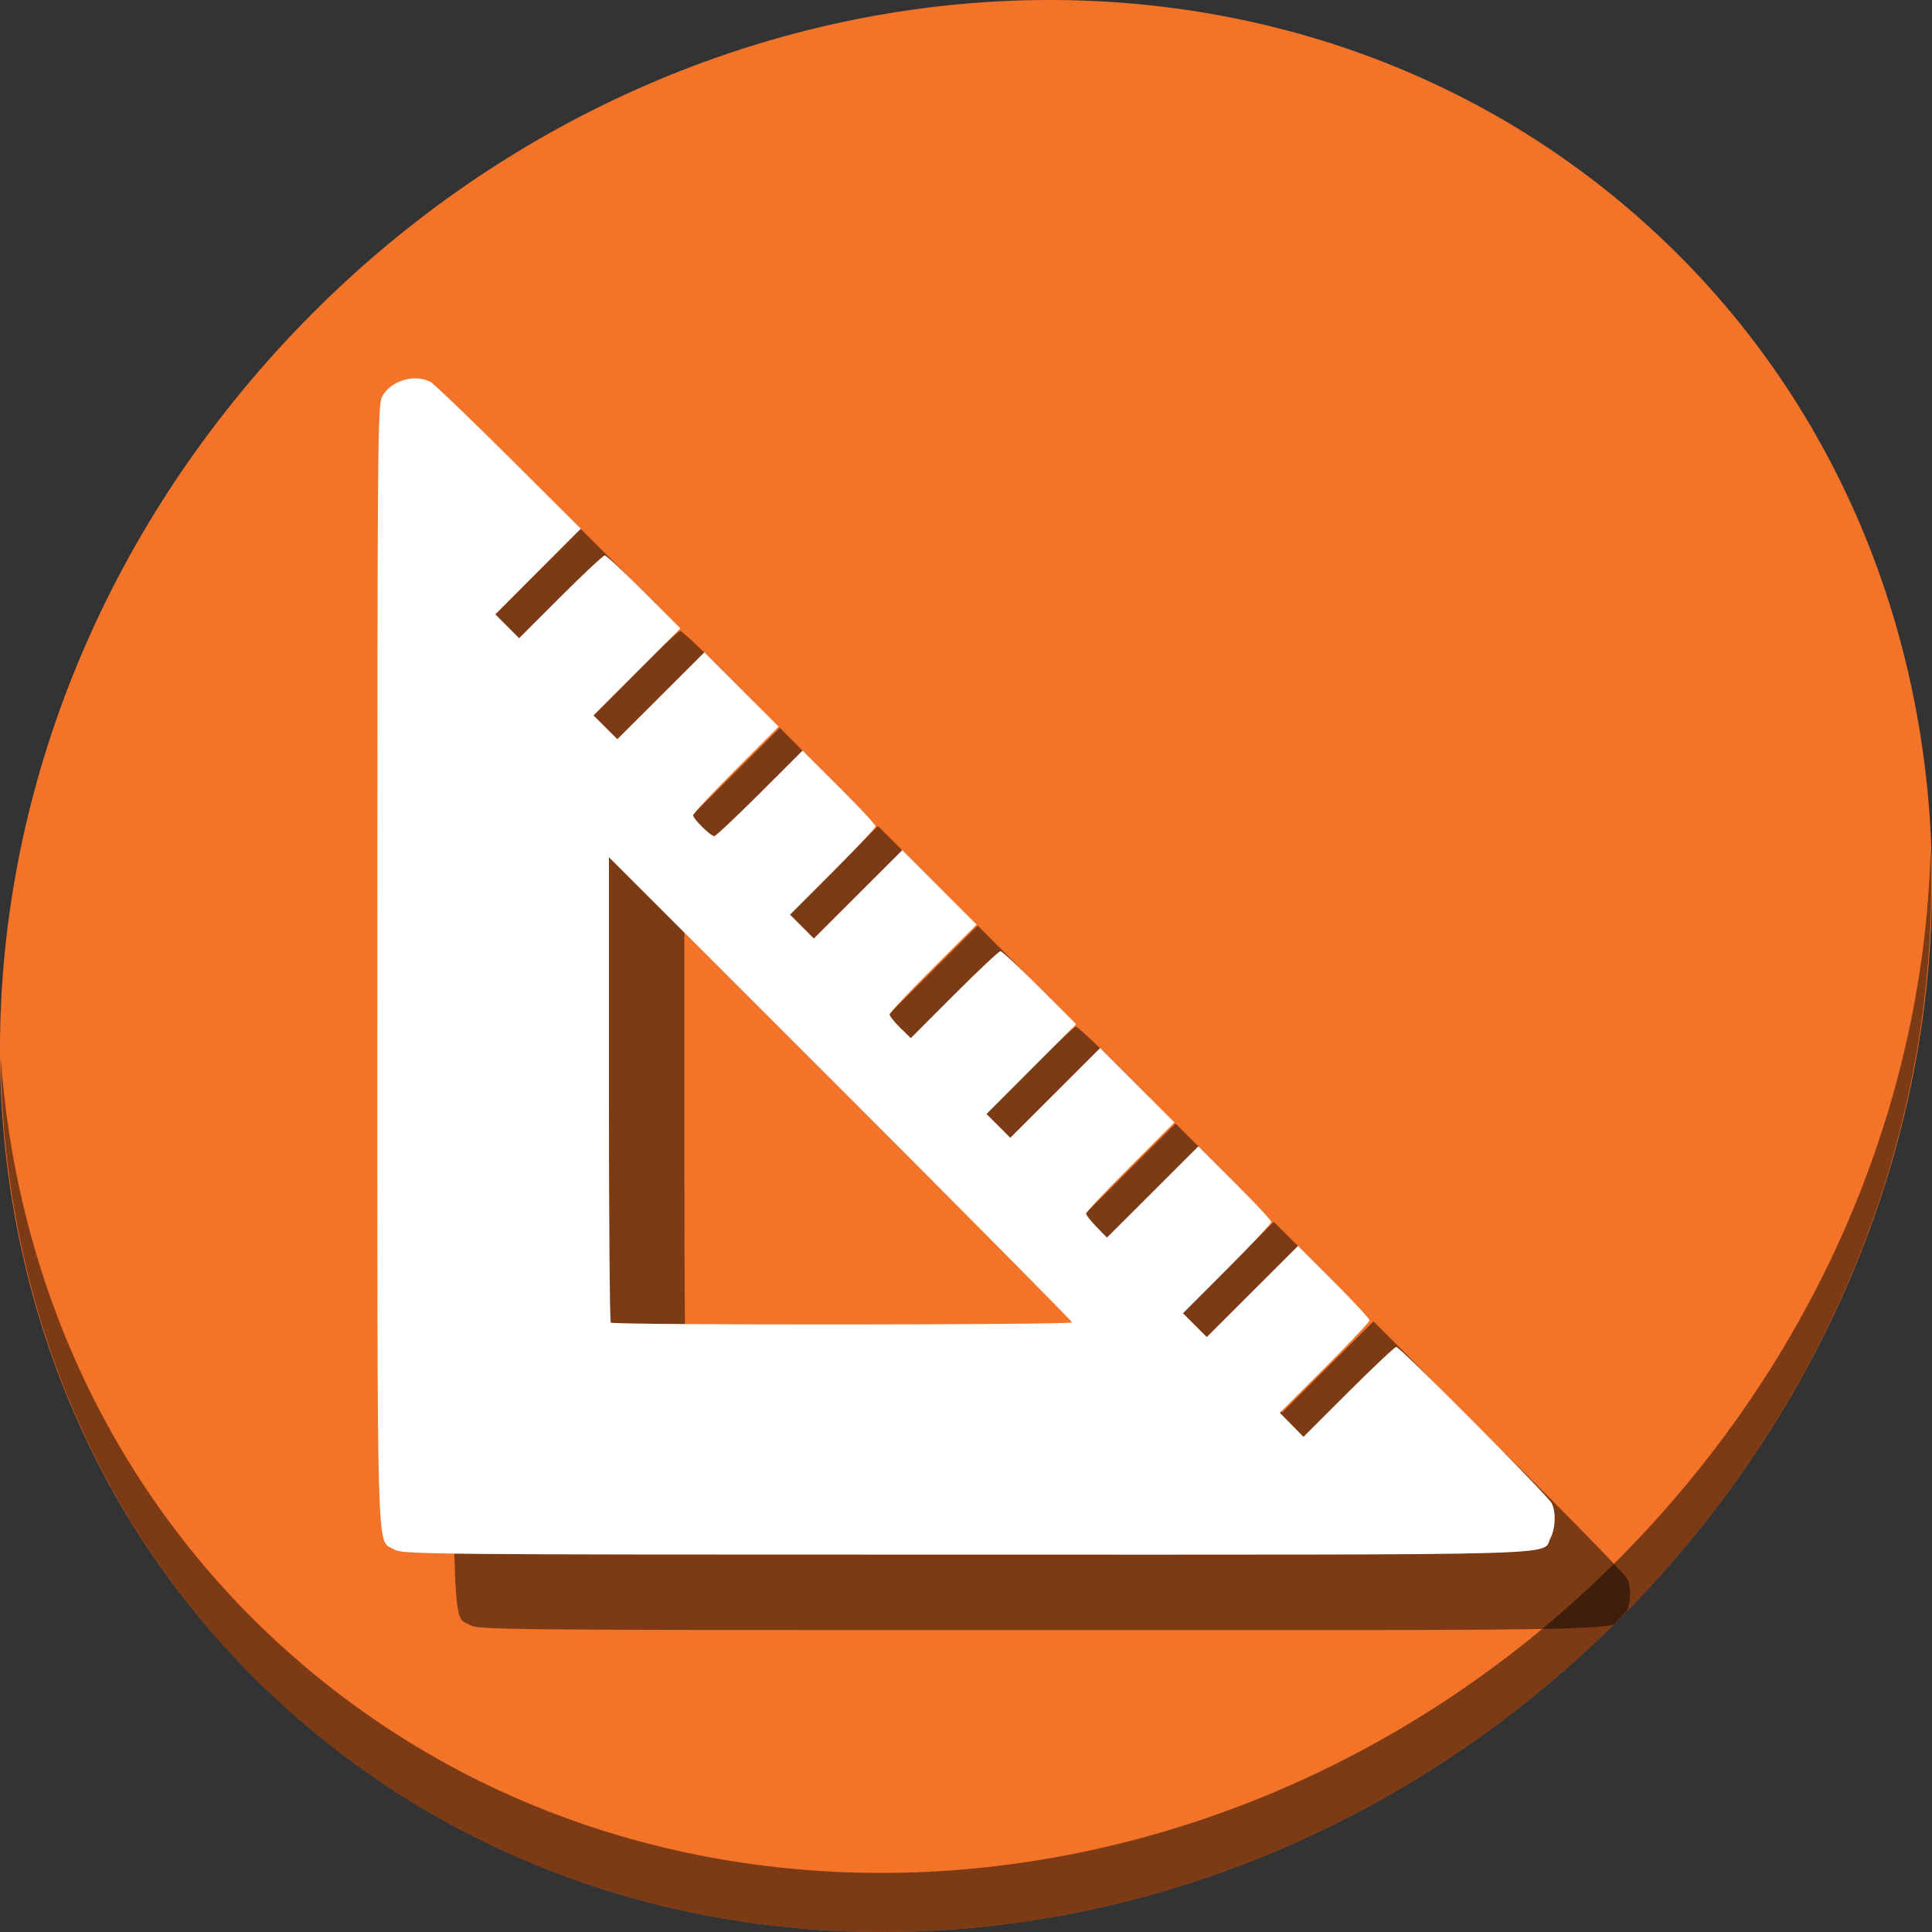 <?xml version="1.0" encoding="UTF-8" standalone="no"?>
<!-- Created using Karbon, part of Calligra: http://www.calligra.org/karbon -->

<svg
   xmlns:dc="http://purl.org/dc/elements/1.1/"
   xmlns:cc="http://creativecommons.org/ns#"
   xmlns:rdf="http://www.w3.org/1999/02/22-rdf-syntax-ns#"
   xmlns:svg="http://www.w3.org/2000/svg"
   xmlns="http://www.w3.org/2000/svg"
   xmlns:sodipodi="http://sodipodi.sourceforge.net/DTD/sodipodi-0.dtd"
   xmlns:inkscape="http://www.inkscape.org/namespaces/inkscape"
   width="512"
   height="512"
   id="svg2"
   version="1.1"
   inkscape:version="0.92.3 (2405546, 2018-03-11)"
   sodipodi:docname="gazpacho-icon.svg"
   viewBox="0 0 512 512">
  <rect x="0" y="0" width="512" height="512" fill="#333333" stroke="none"/>
  <sodipodi:namedview
     pagecolor="#ffffff"
     bordercolor="#666666"
     borderopacity="1"
     objecttolerance="10"
     gridtolerance="10"
     guidetolerance="10"
     inkscape:pageopacity="0"
     inkscape:pageshadow="2"
     inkscape:window-width="1366"
     inkscape:window-height="720"
     id="namedview29"
     showgrid="false"
     inkscape:zoom="0.78222656"
     inkscape:cx="103.42248"
     inkscape:cy="299.24231"
     inkscape:window-x="0"
     inkscape:window-y="23"
     inkscape:window-maximized="1"
     inkscape:current-layer="svg2"
     inkscape:showpageshadow="false"
     borderlayer="true"
     showguides="false"
     inkscape:guide-bbox="true"
     inkscape:document-units="px">
    <sodipodi:guide
       position="9.5367432e-07,48"
       orientation="48,0"
       id="guide4064"
       inkscape:locked="false" />
    <sodipodi:guide
       position="9.5367432e-07,1.9073486e-06"
       orientation="0,48"
       id="guide4066"
       inkscape:locked="false" />
    <sodipodi:guide
       position="48,1.9073486e-06"
       orientation="-48,0"
       id="guide4068"
       inkscape:locked="false" />
    <sodipodi:guide
       position="48,48"
       orientation="0,-48"
       id="guide4070"
       inkscape:locked="false" />
    <sodipodi:guide
       position="4,44"
       orientation="40,0"
       id="guide4072"
       inkscape:locked="false" />
    <sodipodi:guide
       position="4,4"
       orientation="0,40"
       id="guide4074"
       inkscape:locked="false" />
    <sodipodi:guide
       position="44,4"
       orientation="-40,0"
       id="guide4076"
       inkscape:locked="false" />
    <sodipodi:guide
       position="44,44"
       orientation="0,-40"
       id="guide4078"
       inkscape:locked="false" />
    <sodipodi:guide
       position="15,15"
       orientation="0,18"
       id="guide4082"
       inkscape:locked="false" />
    <sodipodi:guide
       position="33,15"
       orientation="-18,0"
       id="guide4084"
       inkscape:locked="false" />
    <sodipodi:guide
       position="33,33"
       orientation="0,-18"
       id="guide4086"
       inkscape:locked="false" />
    <sodipodi:guide
       position="37,44"
       orientation="11,0"
       id="guide4094"
       inkscape:locked="false" />
    <sodipodi:guide
       position="37,33"
       orientation="0,11"
       id="guide4096"
       inkscape:locked="false" />
    <sodipodi:guide
       position="48,33"
       orientation="-11,0"
       id="guide4098"
       inkscape:locked="false" />
    <sodipodi:guide
       position="48,44"
       orientation="0,-11"
       id="guide4100"
       inkscape:locked="false" />
    <inkscape:grid
       type="xygrid"
       id="grid4107"
       empspacing="5"
       visible="true"
       enabled="true"
       snapvisiblegridlinesonly="true" />
  </sodipodi:namedview>
  <defs
     id="defs4" />
  <g
     id="g874">
    <path
       style="fill:#f37329;fill-opacity:1;stroke-width:11.11"
       inkscape:connector-curvature="0"
       d="M 432.913,56.474 C 535.106,145.049 538.74,306.174 441.03,416.373 343.32,526.572 181.28,544.101 79.087,455.526 -23.106,366.951 -26.74,205.826 70.97,95.627 168.68,-14.572 330.72,-32.101 432.913,56.474 Z"
       id="path27" />
    <path
       style="opacity:1;fill:#000000;fill-opacity:0.49;stroke-width:11.11"
       inkscape:connector-curvature="0"
       d="M 511.636,224.904 C 510.084,286.215 486.474,349.058 440.669,400.718 342.959,510.917 180.919,528.446 78.726,439.871 30.827,398.356 4.497,340.923 0.194,280.229 0.799,346.585 27.117,410.482 79.079,455.519 181.272,544.094 343.32,526.556 441.022,416.366 490.727,360.308 514.027,291.075 511.636,224.904 Z"
       id="path51" />
    <path
       inkscape:connector-curvature="0"
       id="path904"
       d="m 129.637,120.277 c -3.36,0.136 -6.78,1.907 -8.318,4.723 -1.244,2.276 -1.314,10.332 -1.314,150.795 0,162.591 -0.303,151.929 4.404,154.799 2.221,1.354 6.837,1.397 151.648,1.4 115.852,0.002 144.047,0.167 151.494,-1.412 1.211,-1.196 2.416,-2.403 3.611,-3.625 1.07,-2.596 1.13,-6.452 0.051,-8.584 -1.038,-2.051 -40.19,-41.418 -41.191,-41.418 -0.407,0 -6.109,5.36 -12.67,11.912 l -11.928,11.912 -3.133,-3.191 -3.131,-3.191 11.891,-11.873 c 6.54,-6.531 11.893,-12.209 11.893,-12.617 0,-0.408 -4.264,-5.014 -9.475,-10.236 l -9.475,-9.496 -12.096,12.08 -12.094,12.078 -3.154,-3.152 -3.152,-3.154 11.705,-11.721 c 6.438,-6.447 11.705,-12.058 11.705,-12.469 0,-0.41 -4.351,-5.089 -9.67,-10.396 l -9.67,-9.648 -12.109,12.09 -12.107,12.092 -2.768,-2.834 c -1.522,-1.559 -2.768,-3.152 -2.768,-3.539 0,-0.387 5.269,-5.98 11.709,-12.43 l 11.709,-11.727 -9.846,-9.846 -9.848,-9.848 -11.902,11.885 -11.902,11.885 -3.152,-3.152 -3.152,-3.152 11.881,-11.898 11.883,-11.898 -9.65,-9.672 c -5.307,-5.319 -9.992,-9.67 -10.412,-9.67 -0.42,0 -5.939,5.183 -12.264,11.518 l -11.5,11.52 -2.811,-2.744 c -1.545,-1.509 -2.809,-3.098 -2.809,-3.531 0,-0.433 5.189,-5.968 11.529,-12.299 l 11.527,-11.51 -9.846,-9.865 -9.846,-9.867 -11.723,11.707 -11.723,11.705 -3.152,-3.152 -3.152,-3.152 11.332,-11.35 c 6.233,-6.243 11.334,-11.687 11.334,-12.098 0,-0.41 -4.351,-5.088 -9.67,-10.395 l -9.672,-9.648 -11.35,11.332 c -6.243,6.233 -11.666,11.334 -12.051,11.334 -0.966,0 -5.605,-4.576 -5.605,-5.529 0,-0.426 5.101,-5.886 11.336,-12.131 l 11.338,-11.354 -9.848,-9.848 -9.846,-9.846 -11.531,11.512 -11.531,11.514 -3.152,-3.152 -3.152,-3.152 11.51,-11.527 11.51,-11.527 -9.648,-9.67 c -5.307,-5.319 -9.984,-9.67 -10.395,-9.67 -0.41,0 -5.688,4.932 -11.727,10.961 l -10.979,10.961 -3.152,-3.152 -3.152,-3.152 11.332,-11.35 11.332,-11.35 -19.152,-19.066 C 144.242,130.564 134.894,121.612 134,121.16 c -1.32,-0.668 -2.836,-0.945 -4.363,-0.883 z m 51.732,126.885 61.365,61.361 c 33.751,33.749 61.363,61.612 61.363,61.92 0,0.69 -121.543,0.754 -122.232,0.065 -0.273,-0.273 -0.496,-28.136 -0.496,-61.92 z"
       style="fill:#000000;fill-opacity:0.49;stroke-width:0.744" />
    <path
       inkscape:connector-curvature="0"
       id="path891"
       d="m 104.408,410.594 c -4.707,-2.87 -4.404,7.792 -4.404,-154.799 0,-140.463 0.07,-148.52 1.314,-150.796 2.238,-4.096 8.456,-5.978 12.681,-3.839 0.894,0.452 10.243,9.403 20.776,19.89 l 19.152,19.068 -11.332,11.349 -11.332,11.349 3.152,3.152 3.152,3.152 10.979,-10.961 c 6.039,-6.029 11.315,-10.961 11.725,-10.961 0.41,0 5.088,4.352 10.395,9.67 l 9.649,9.67 -11.509,11.527 -11.509,11.527 3.152,3.152 3.152,3.152 11.531,-11.513 11.531,-11.513 9.847,9.847 9.847,9.847 -11.337,11.355 c -6.235,6.245 -11.337,11.703 -11.337,12.13 0,0.953 4.639,5.53 5.605,5.53 0.385,0 5.808,-5.1 12.051,-11.333 l 11.351,-11.333 9.67,9.649 c 5.319,5.307 9.67,9.985 9.67,10.395 0,0.41 -5.1,5.854 -11.333,12.097 l -11.333,11.351 3.152,3.152 3.152,3.152 11.723,-11.706 11.723,-11.706 9.846,9.866 9.846,9.866 -11.529,11.511 c -6.341,6.331 -11.529,11.865 -11.529,12.298 0,0.433 1.264,2.022 2.809,3.531 l 2.809,2.743 11.5,-11.518 c 6.325,-6.335 11.844,-11.518 12.264,-11.518 0.42,0 5.106,4.352 10.413,9.671 l 9.649,9.671 -11.881,11.899 -11.881,11.899 3.152,3.152 3.152,3.152 11.903,-11.885 11.903,-11.885 9.847,9.847 9.847,9.847 -11.709,11.726 c -6.44,6.449 -11.709,12.043 -11.709,12.43 0,0.387 1.245,1.979 2.768,3.538 l 2.768,2.834 12.108,-12.091 12.108,-12.091 9.671,9.649 c 5.319,5.307 9.671,9.985 9.671,10.395 0,0.41 -5.267,6.021 -11.705,12.469 l -11.705,11.722 3.153,3.153 3.153,3.153 12.095,-12.079 12.095,-12.079 9.474,9.495 c 5.211,5.222 9.474,9.829 9.474,10.237 0,0.408 -5.351,6.085 -11.891,12.616 l -11.891,11.874 3.132,3.191 3.132,3.191 11.929,-11.913 c 6.561,-6.552 12.262,-11.913 12.67,-11.913 1.002,0 40.152,39.368 41.19,41.419 1.163,2.299 1.019,6.622 -0.306,9.185 -2.47,4.776 9.317,4.439 -154.85,4.436 -144.812,-0.003 -149.428,-0.045 -151.649,-1.4 z m 179.691,-60.15 c 0,-0.308 -27.614,-28.172 -61.365,-61.921 l -61.365,-61.361 v 61.425 c 0,33.784 0.223,61.648 0.496,61.921 0.69,0.69 122.234,0.626 122.234,-0.064 z"
       style="fill:#ffffff;stroke-width:0.744" />
  </g>
</svg>
